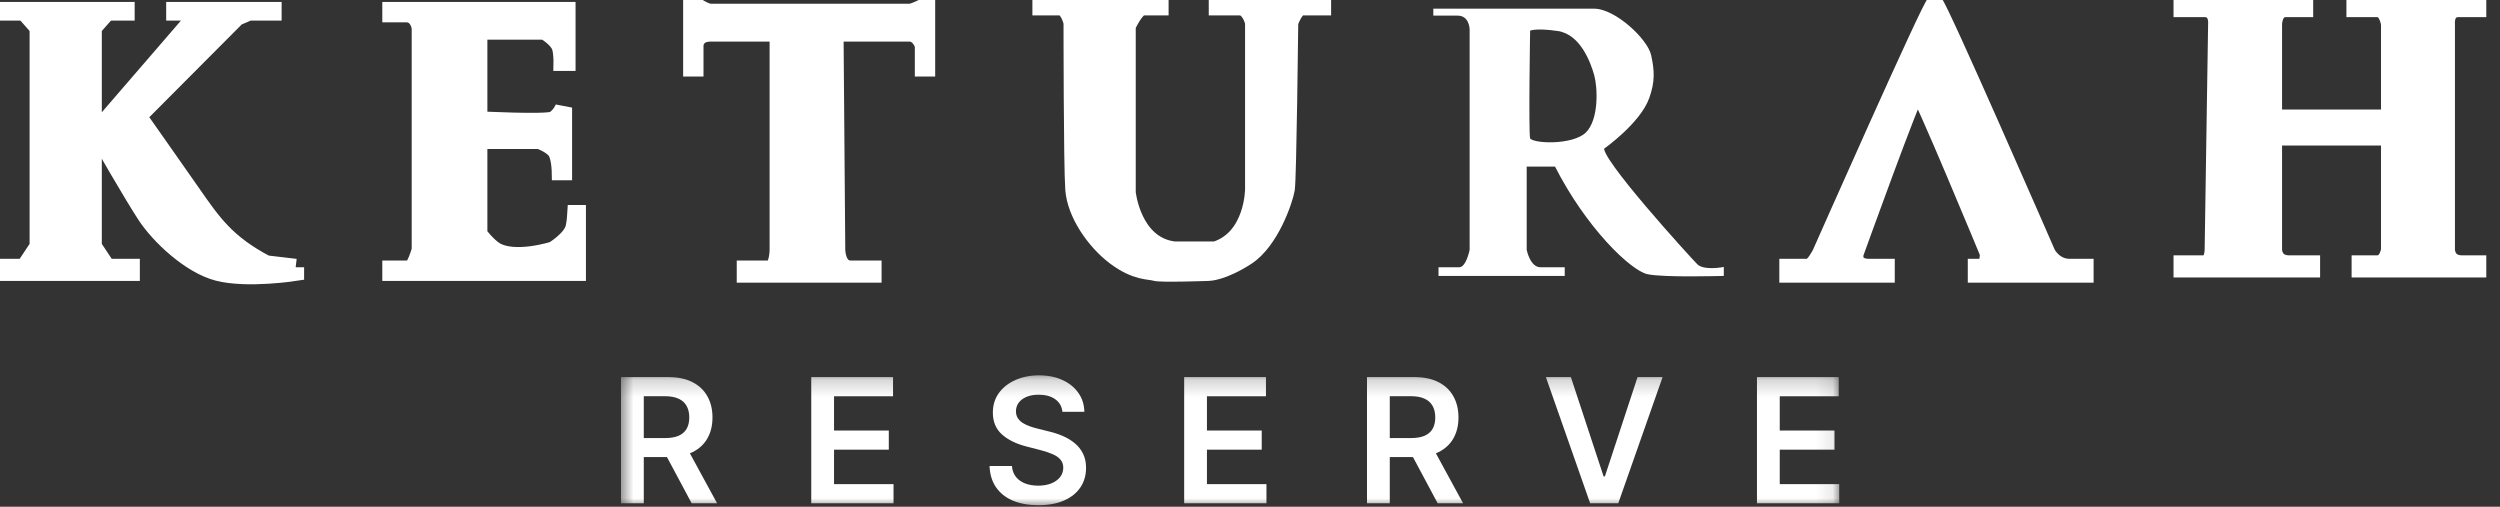 <svg width="148" height="30" viewBox="0 0 148 30" fill="none" xmlns="http://www.w3.org/2000/svg">
<rect x="0" y="0" width="148" height="30" fill="#333333" stroke="none"/>
<g clip-path="url(#clip0_199_253)">
<path d="M105.836 16.233V15.822H107.064C107.371 15.822 107.781 15 107.781 15C107.781 15 114.331 0.205 114.536 0.205C114.741 0.205 121.189 15 121.189 15C121.189 15 121.599 15.822 122.52 15.822H123.441V16.233H116.993V15.822H117.402C117.709 15.822 117.709 15 117.709 15C117.709 15 113.717 5.342 113.512 5.342C113.308 5.342 109.828 15 109.828 15C109.828 15 109.623 15.822 110.647 15.822H111.67V16.233H105.836Z" fill="white" stroke="white"/>
<path fill-rule="evenodd" clip-rule="evenodd" d="M84.955 0.616V0.822H86.286C87.105 0.822 87.105 1.747 87.105 1.747V14.794C87.105 14.794 86.9 15.925 86.388 15.925H85.262V16.233H92.529V15.925H91.199C90.482 15.925 90.278 14.794 90.278 14.794V9.76H92.12C94.005 13.48 96.624 15.925 97.545 16.13C98.466 16.336 101.946 16.233 101.946 16.233V15.925C101.946 15.925 100.82 16.13 100.411 15.719C100.001 15.308 94.474 9.247 94.884 8.733C94.884 8.733 97.029 7.228 97.545 5.753C97.869 4.828 97.852 4.212 97.647 3.288C97.443 2.363 95.56 0.615 94.372 0.616C93.184 0.618 84.955 0.616 84.955 0.616ZM90.482 1.745C90.482 1.745 90.38 7.808 90.482 8.218C90.585 8.627 93.144 8.731 93.963 7.909C94.781 7.087 94.679 5.135 94.474 4.416C94.27 3.697 93.655 1.937 92.222 1.732C90.79 1.526 90.482 1.745 90.482 1.745Z" fill="white"/>
<path d="M84.955 0.822H84.853V0.925H84.955V0.822ZM84.955 0.616V0.514L84.853 0.514V0.616H84.955ZM87.105 14.794L87.205 14.813L87.207 14.804V14.794H87.105ZM85.262 15.925V15.822H85.16V15.925H85.262ZM85.262 16.233H85.16V16.336H85.262V16.233ZM92.53 16.233V16.336H92.632V16.233H92.53ZM92.53 15.925H92.632V15.822H92.53V15.925ZM90.278 14.794H90.175V14.804L90.177 14.813L90.278 14.794ZM90.278 9.76V9.657H90.175V9.76H90.278ZM92.12 9.76L92.212 9.714L92.183 9.657H92.12V9.76ZM101.946 16.233L101.949 16.335L102.049 16.333V16.233H101.946ZM101.946 15.925H102.049V15.802L101.928 15.824L101.946 15.925ZM94.884 8.733L94.825 8.649L94.813 8.657L94.804 8.669L94.884 8.733ZM90.483 1.745L90.423 1.661L90.381 1.691L90.38 1.743L90.483 1.745ZM85.058 0.822V0.616H84.853V0.822H85.058ZM86.286 0.719H84.955V0.925H86.286V0.719ZM87.105 1.747C87.207 1.747 87.207 1.746 87.207 1.746C87.207 1.746 87.207 1.746 87.207 1.746C87.207 1.746 87.207 1.746 87.207 1.746C87.207 1.746 87.207 1.745 87.207 1.745C87.207 1.744 87.207 1.744 87.207 1.742C87.207 1.74 87.207 1.737 87.207 1.733C87.207 1.725 87.206 1.714 87.205 1.7C87.204 1.673 87.2 1.634 87.193 1.587C87.18 1.494 87.152 1.369 87.096 1.242C87.04 1.116 86.954 0.984 86.821 0.884C86.687 0.783 86.511 0.719 86.286 0.719V0.925C86.47 0.925 86.602 0.976 86.698 1.049C86.795 1.122 86.863 1.222 86.909 1.326C86.955 1.43 86.979 1.536 86.991 1.617C86.997 1.657 86.999 1.69 87.001 1.713C87.002 1.725 87.002 1.734 87.002 1.739C87.002 1.742 87.002 1.744 87.002 1.745C87.002 1.746 87.002 1.746 87.002 1.747C87.002 1.747 87.002 1.747 87.002 1.747C87.002 1.747 87.002 1.747 87.105 1.747ZM87.207 14.794V1.746L87.002 1.747V14.794H87.207ZM86.388 16.027C86.557 16.027 86.692 15.933 86.794 15.815C86.895 15.697 86.974 15.544 87.033 15.399C87.093 15.252 87.136 15.105 87.164 14.997C87.178 14.942 87.188 14.897 87.195 14.865C87.198 14.848 87.201 14.836 87.203 14.827C87.204 14.823 87.204 14.819 87.205 14.817C87.205 14.816 87.205 14.815 87.205 14.814C87.205 14.814 87.205 14.813 87.205 14.813C87.205 14.813 87.205 14.813 87.205 14.813C87.205 14.813 87.205 14.813 87.205 14.813C87.205 14.813 87.205 14.813 87.105 14.794C87.004 14.776 87.004 14.776 87.004 14.776C87.004 14.776 87.004 14.776 87.004 14.777C87.004 14.777 87.004 14.778 87.004 14.779C87.003 14.78 87.003 14.784 87.002 14.787C87 14.795 86.998 14.807 86.995 14.822C86.989 14.851 86.979 14.894 86.966 14.945C86.939 15.049 86.899 15.185 86.844 15.321C86.788 15.457 86.719 15.587 86.639 15.681C86.558 15.775 86.475 15.822 86.388 15.822V16.027ZM85.262 16.027H86.388V15.822H85.262V16.027ZM85.365 16.233V15.925H85.16V16.233H85.365ZM92.53 16.13H85.262V16.336H92.53V16.13ZM92.427 15.925V16.233H92.632V15.925H92.427ZM91.199 16.027H92.53V15.822H91.199V16.027ZM90.278 14.794C90.177 14.813 90.177 14.813 90.177 14.813C90.177 14.813 90.177 14.813 90.177 14.813C90.177 14.813 90.177 14.813 90.177 14.813C90.177 14.813 90.177 14.814 90.177 14.814C90.177 14.815 90.178 14.816 90.178 14.817C90.178 14.82 90.179 14.823 90.18 14.828C90.182 14.837 90.184 14.85 90.188 14.866C90.195 14.898 90.207 14.944 90.222 14.999C90.254 15.109 90.304 15.257 90.378 15.405C90.523 15.695 90.779 16.027 91.199 16.027V15.822C90.903 15.822 90.698 15.589 90.561 15.314C90.495 15.18 90.448 15.045 90.419 14.943C90.405 14.892 90.394 14.85 90.388 14.82C90.384 14.806 90.382 14.794 90.38 14.787C90.38 14.783 90.379 14.78 90.379 14.778C90.379 14.777 90.379 14.777 90.379 14.776C90.379 14.776 90.379 14.776 90.379 14.776C90.379 14.776 90.379 14.776 90.278 14.794ZM90.175 9.76V14.794H90.38V9.76H90.175ZM92.12 9.657H90.278V9.863H92.12V9.657ZM97.567 16.03C97.361 15.984 97.039 15.805 96.637 15.49C96.237 15.178 95.769 14.741 95.269 14.194C94.27 13.098 93.149 11.565 92.212 9.714L92.029 9.807C92.976 11.675 94.107 13.224 95.118 14.332C95.624 14.887 96.101 15.332 96.511 15.652C96.917 15.97 97.269 16.174 97.523 16.23L97.567 16.03ZM101.946 16.233C101.943 16.13 101.943 16.13 101.943 16.13C101.943 16.13 101.943 16.13 101.943 16.13C101.942 16.13 101.942 16.13 101.941 16.13C101.939 16.13 101.937 16.13 101.933 16.13C101.927 16.131 101.917 16.131 101.904 16.131C101.879 16.132 101.841 16.133 101.792 16.134C101.696 16.137 101.556 16.14 101.386 16.143C101.046 16.149 100.583 16.156 100.091 16.156C99.599 16.156 99.079 16.149 98.626 16.13C98.169 16.111 97.788 16.079 97.567 16.03L97.523 16.23C97.763 16.284 98.162 16.316 98.617 16.335C99.075 16.355 99.598 16.361 100.091 16.361C100.585 16.361 101.049 16.355 101.39 16.348C101.561 16.345 101.7 16.342 101.797 16.34C101.846 16.338 101.884 16.337 101.91 16.337C101.923 16.336 101.933 16.336 101.939 16.336C101.943 16.336 101.945 16.336 101.947 16.336C101.948 16.336 101.948 16.336 101.949 16.336C101.949 16.335 101.949 16.335 101.949 16.335C101.949 16.335 101.949 16.335 101.946 16.233ZM101.844 15.925V16.233H102.049V15.925H101.844ZM100.339 15.792C100.46 15.914 100.628 15.984 100.8 16.025C100.974 16.066 101.161 16.079 101.332 16.079C101.504 16.079 101.661 16.066 101.776 16.052C101.833 16.046 101.88 16.039 101.913 16.034C101.929 16.032 101.942 16.03 101.95 16.028C101.955 16.027 101.958 16.027 101.961 16.026C101.962 16.026 101.963 16.026 101.964 16.026C101.964 16.026 101.964 16.026 101.964 16.026C101.964 16.026 101.964 16.026 101.964 16.026C101.964 16.026 101.965 16.026 101.965 16.026C101.965 16.026 101.965 16.026 101.946 15.925C101.928 15.824 101.928 15.824 101.928 15.824C101.928 15.824 101.928 15.824 101.928 15.824C101.928 15.824 101.928 15.824 101.927 15.824C101.927 15.824 101.926 15.824 101.925 15.824C101.924 15.824 101.921 15.825 101.917 15.825C101.909 15.827 101.897 15.829 101.882 15.831C101.851 15.836 101.807 15.842 101.752 15.848C101.643 15.861 101.493 15.873 101.332 15.873C101.17 15.873 101 15.861 100.847 15.825C100.693 15.788 100.567 15.73 100.483 15.646L100.339 15.792ZM94.804 8.669C94.746 8.741 94.755 8.839 94.775 8.916C94.796 9.001 94.838 9.101 94.896 9.211C95.013 9.434 95.2 9.719 95.434 10.044C95.904 10.694 96.571 11.515 97.262 12.331C98.645 13.963 100.131 15.583 100.339 15.792L100.483 15.646C100.282 15.444 98.799 13.828 97.418 12.198C96.728 11.383 96.064 10.567 95.6 9.923C95.367 9.601 95.187 9.325 95.078 9.116C95.023 9.011 94.988 8.928 94.973 8.867C94.956 8.798 94.971 8.788 94.964 8.797L94.804 8.669ZM97.448 5.719C97.199 6.431 96.55 7.162 95.951 7.721C95.653 7.999 95.372 8.231 95.164 8.394C95.06 8.475 94.975 8.539 94.916 8.583C94.887 8.604 94.864 8.621 94.848 8.632C94.841 8.638 94.835 8.642 94.831 8.645C94.829 8.646 94.828 8.647 94.826 8.648C94.826 8.648 94.826 8.648 94.825 8.648C94.825 8.649 94.825 8.649 94.825 8.649C94.825 8.649 94.825 8.649 94.884 8.733C94.942 8.817 94.942 8.817 94.942 8.817C94.942 8.817 94.942 8.817 94.942 8.817C94.943 8.817 94.943 8.817 94.943 8.817C94.943 8.816 94.944 8.816 94.944 8.816C94.945 8.815 94.947 8.814 94.949 8.812C94.953 8.809 94.96 8.805 94.968 8.799C94.984 8.787 95.007 8.77 95.037 8.748C95.098 8.704 95.185 8.638 95.29 8.556C95.501 8.39 95.788 8.154 96.091 7.871C96.693 7.309 97.375 6.55 97.642 5.787L97.448 5.719ZM97.547 3.31C97.649 3.768 97.702 4.144 97.692 4.517C97.682 4.889 97.608 5.264 97.448 5.719L97.642 5.787C97.806 5.317 97.886 4.921 97.897 4.523C97.908 4.126 97.85 3.731 97.747 3.265L97.547 3.31ZM94.372 0.719C94.646 0.719 94.97 0.82 95.309 0.995C95.647 1.168 95.994 1.411 96.312 1.683C96.629 1.955 96.916 2.255 97.135 2.542C97.356 2.832 97.501 3.1 97.547 3.31L97.747 3.265C97.691 3.013 97.525 2.716 97.297 2.418C97.069 2.117 96.772 1.807 96.445 1.527C96.118 1.246 95.758 0.994 95.403 0.812C95.049 0.63 94.692 0.513 94.372 0.514L94.372 0.719ZM84.955 0.616C84.955 0.719 84.955 0.719 84.955 0.719C84.956 0.719 84.956 0.719 84.956 0.719C84.956 0.719 84.956 0.719 84.957 0.719C84.958 0.719 84.959 0.719 84.961 0.719C84.965 0.719 84.971 0.719 84.979 0.719C84.995 0.719 85.018 0.719 85.048 0.719C85.109 0.719 85.197 0.719 85.311 0.719C85.538 0.719 85.865 0.719 86.26 0.719C87.05 0.72 88.115 0.72 89.218 0.72C91.424 0.72 93.778 0.72 94.372 0.719L94.372 0.514C93.778 0.515 91.424 0.515 89.218 0.514C88.115 0.514 87.05 0.514 86.26 0.514C85.865 0.514 85.538 0.514 85.311 0.514C85.197 0.514 85.109 0.514 85.048 0.514C85.018 0.514 84.995 0.514 84.979 0.514C84.971 0.514 84.965 0.514 84.961 0.514C84.959 0.514 84.958 0.514 84.957 0.514C84.956 0.514 84.956 0.514 84.956 0.514C84.956 0.514 84.956 0.514 84.956 0.514C84.955 0.514 84.955 0.514 84.955 0.616ZM90.582 8.192C90.578 8.177 90.573 8.138 90.568 8.07C90.563 8.005 90.559 7.92 90.555 7.818C90.548 7.615 90.544 7.345 90.542 7.033C90.537 6.408 90.54 5.612 90.546 4.829C90.553 4.045 90.562 3.275 90.57 2.7C90.574 2.413 90.578 2.174 90.581 2.008C90.582 1.925 90.583 1.859 90.584 1.815C90.584 1.793 90.584 1.775 90.585 1.764C90.585 1.758 90.585 1.754 90.585 1.751C90.585 1.75 90.585 1.748 90.585 1.748C90.585 1.747 90.585 1.747 90.585 1.747C90.585 1.747 90.585 1.747 90.585 1.747C90.585 1.747 90.585 1.747 90.483 1.745C90.38 1.743 90.38 1.743 90.38 1.743C90.38 1.743 90.38 1.743 90.38 1.743C90.38 1.744 90.38 1.744 90.38 1.744C90.38 1.745 90.38 1.746 90.38 1.748C90.38 1.75 90.38 1.755 90.38 1.761C90.38 1.772 90.379 1.789 90.379 1.811C90.378 1.856 90.377 1.921 90.376 2.005C90.373 2.171 90.37 2.41 90.366 2.697C90.358 3.272 90.348 4.043 90.342 4.827C90.335 5.611 90.332 6.407 90.337 7.034C90.339 7.348 90.344 7.619 90.351 7.825C90.354 7.928 90.358 8.016 90.364 8.085C90.368 8.151 90.374 8.207 90.383 8.243L90.582 8.192ZM93.89 7.837C93.703 8.024 93.409 8.165 93.06 8.263C92.713 8.359 92.322 8.41 91.951 8.422C91.579 8.435 91.232 8.409 90.975 8.357C90.845 8.331 90.743 8.298 90.673 8.263C90.597 8.226 90.583 8.197 90.582 8.192L90.383 8.243C90.407 8.34 90.496 8.405 90.582 8.448C90.675 8.493 90.796 8.53 90.934 8.558C91.211 8.615 91.574 8.641 91.957 8.628C92.341 8.615 92.749 8.563 93.115 8.461C93.479 8.359 93.812 8.205 94.035 7.982L93.89 7.837ZM94.376 4.444C94.474 4.79 94.551 5.446 94.5 6.116C94.45 6.791 94.273 7.453 93.89 7.837L94.035 7.982C94.471 7.544 94.653 6.819 94.704 6.132C94.756 5.441 94.679 4.761 94.573 4.388L94.376 4.444ZM92.208 1.834C92.883 1.93 93.373 2.394 93.723 2.937C94.073 3.48 94.275 4.088 94.376 4.444L94.573 4.388C94.469 4.025 94.261 3.394 93.895 2.826C93.529 2.258 92.995 1.739 92.237 1.63L92.208 1.834ZM90.483 1.745C90.542 1.829 90.542 1.829 90.541 1.829C90.541 1.829 90.541 1.829 90.541 1.829C90.541 1.829 90.541 1.829 90.541 1.829C90.541 1.829 90.54 1.83 90.54 1.83C90.54 1.83 90.539 1.83 90.539 1.83C90.539 1.831 90.538 1.831 90.539 1.831C90.539 1.831 90.541 1.83 90.544 1.828C90.551 1.825 90.564 1.819 90.585 1.811C90.629 1.797 90.705 1.777 90.827 1.763C91.071 1.736 91.497 1.732 92.208 1.834L92.237 1.63C91.515 1.527 91.071 1.529 90.804 1.559C90.67 1.574 90.579 1.597 90.52 1.617C90.491 1.627 90.469 1.636 90.453 1.644C90.445 1.648 90.439 1.651 90.434 1.654C90.431 1.656 90.429 1.657 90.428 1.658C90.427 1.659 90.426 1.659 90.425 1.66C90.425 1.66 90.424 1.66 90.424 1.66C90.424 1.661 90.424 1.661 90.424 1.661C90.424 1.661 90.424 1.661 90.424 1.661C90.423 1.661 90.423 1.661 90.483 1.745Z" fill="white"/>
<path d="M61.618 0.411V0.205H68.681V0.411H67.657C67.248 0.411 66.736 1.541 66.736 1.541V11.404C66.736 11.404 67.043 14.486 69.5 14.794H71.956C74.208 14.075 74.208 11.199 74.208 11.199V1.336C74.208 1.336 74.003 0.411 73.389 0.411H72.058V0.205H78.302V0.411H77.074C76.665 0.411 76.357 1.336 76.357 1.336C76.357 1.336 76.255 10.582 76.153 11.199C76.05 11.815 75.231 14.281 73.799 15.205C72.365 16.13 71.547 16.13 71.547 16.13C71.547 16.13 68.681 16.233 68.374 16.13C68.067 16.027 67.248 16.13 66.019 15.205C64.791 14.281 63.665 12.637 63.563 11.199C63.461 9.76 63.461 1.336 63.461 1.336C63.461 1.336 63.256 0.411 62.744 0.411H61.618Z" fill="white" stroke="white"/>
<mask id="mask0_199_253" style="mask-type:luminance" maskUnits="userSpaceOnUse" x="36" y="22" width="73" height="8">
<path d="M108.906 22.192H36.643V30H108.906V22.192Z" fill="white"/>
</mask>
<g mask="url(#mask0_199_253)">
<path d="M36.763 29.794V22.323H39.555C40.127 22.323 40.606 22.422 40.994 22.622C41.384 22.821 41.679 23.101 41.877 23.461C42.079 23.818 42.179 24.235 42.179 24.712C42.179 25.191 42.077 25.607 41.874 25.96C41.673 26.31 41.376 26.581 40.983 26.774C40.591 26.963 40.109 27.058 39.537 27.058H37.548V25.934H39.355C39.689 25.934 39.963 25.888 40.176 25.796C40.39 25.701 40.547 25.564 40.649 25.384C40.753 25.201 40.805 24.977 40.805 24.712C40.805 24.447 40.753 24.221 40.649 24.034C40.545 23.844 40.386 23.7 40.173 23.603C39.96 23.503 39.684 23.454 39.348 23.454H38.112V29.794H36.763ZM40.609 26.409L42.452 29.794H40.947L39.137 26.409H40.609ZM48.026 29.794V22.323H52.868V23.457H49.375V25.486H52.617V26.62H49.375V28.66H52.897V29.794H48.026ZM62.895 24.377C62.861 24.058 62.718 23.81 62.466 23.632C62.217 23.455 61.892 23.366 61.492 23.366C61.211 23.366 60.97 23.409 60.769 23.494C60.568 23.579 60.414 23.694 60.307 23.84C60.201 23.986 60.146 24.153 60.144 24.34C60.144 24.496 60.179 24.631 60.249 24.745C60.322 24.859 60.42 24.957 60.544 25.037C60.667 25.115 60.804 25.18 60.954 25.234C61.105 25.288 61.256 25.332 61.409 25.369L62.106 25.544C62.388 25.61 62.658 25.698 62.917 25.811C63.179 25.922 63.413 26.063 63.619 26.234C63.827 26.404 63.992 26.609 64.113 26.85C64.234 27.091 64.295 27.373 64.295 27.697C64.295 28.134 64.183 28.52 63.96 28.853C63.737 29.184 63.415 29.443 62.993 29.63C62.574 29.815 62.067 29.907 61.471 29.907C60.891 29.907 60.389 29.817 59.962 29.637C59.538 29.458 59.206 29.195 58.966 28.849C58.729 28.504 58.6 28.084 58.581 27.587H59.907C59.927 27.847 60.007 28.064 60.147 28.237C60.288 28.409 60.471 28.538 60.696 28.623C60.924 28.709 61.178 28.751 61.46 28.751C61.753 28.751 62.01 28.707 62.23 28.62C62.453 28.53 62.627 28.406 62.754 28.248C62.88 28.087 62.944 27.9 62.946 27.686C62.944 27.491 62.887 27.331 62.775 27.204C62.664 27.075 62.508 26.968 62.306 26.883C62.108 26.796 61.875 26.718 61.609 26.65L60.762 26.431C60.149 26.273 59.664 26.033 59.308 25.712C58.954 25.388 58.777 24.959 58.777 24.424C58.777 23.984 58.896 23.598 59.133 23.267C59.373 22.937 59.699 22.68 60.111 22.498C60.523 22.313 60.989 22.22 61.51 22.22C62.039 22.22 62.502 22.313 62.899 22.498C63.299 22.68 63.613 22.934 63.84 23.26C64.068 23.584 64.186 23.956 64.193 24.377H62.895ZM70.103 29.794V22.323H74.945V23.457H71.451V25.486H74.694V26.62H71.451V28.66H74.974V29.794H70.103ZM80.926 29.794V22.323H83.718C84.29 22.323 84.769 22.422 85.157 22.622C85.547 22.821 85.842 23.101 86.04 23.461C86.242 23.818 86.342 24.235 86.342 24.712C86.342 25.191 86.24 25.607 86.037 25.96C85.836 26.31 85.539 26.581 85.146 26.774C84.754 26.963 84.271 27.058 83.7 27.058H81.711V25.934H83.518C83.852 25.934 84.126 25.888 84.339 25.796C84.552 25.701 84.71 25.564 84.812 25.384C84.916 25.201 84.968 24.977 84.968 24.712C84.968 24.447 84.916 24.221 84.812 24.034C84.708 23.844 84.549 23.7 84.336 23.603C84.122 23.503 83.847 23.454 83.51 23.454H82.275V29.794H80.926ZM84.772 26.409L86.615 29.794H85.11L83.3 26.409H84.772ZM92.995 22.323L94.933 28.204H95.009L96.943 22.323H98.426L95.801 29.794H94.137L91.516 22.323H92.995ZM104.012 29.794V22.323H108.854V23.457H105.361V25.486H108.603V26.62H105.361V28.66H108.883V29.794H104.012Z" fill="white"/>
</g>
<path d="M1.433 0.719H0.205V0.616H7.472V0.719H6.346L5.527 1.644V7.397H6.039L11.361 1.233L10.952 0.719H10.338V0.616H16.172V0.719H14.739L14.023 1.027L8.188 6.884C8.188 6.884 10.133 9.642 11.361 11.404C12.59 13.166 13.409 14.384 15.763 15.617L17.503 15.822V16.13C17.503 16.13 14.639 16.58 12.897 16.13C11.251 15.706 9.417 13.973 8.612 12.74C7.807 11.507 6.039 8.425 6.039 8.425H5.527V14.589L6.346 15.822H7.779V16.13H0.409V15.822H1.433L2.252 14.589V1.644L1.433 0.719Z" fill="white"/>
<path d="M5.527 8.425V14.589L6.346 15.822H7.779V16.13H0.409V15.822H1.433L2.252 14.589V1.644L1.433 0.719H0.205V0.616H7.472V0.719H6.346L5.527 1.644V7.397M5.527 8.425H6.039C6.039 8.425 7.807 11.507 8.612 12.74C9.417 13.973 11.251 15.706 12.897 16.13C14.639 16.58 17.503 16.13 17.503 16.13V15.822M5.527 8.425V7.397M5.527 7.397H6.039L11.361 1.233L10.952 0.719H10.338V0.616H16.172V0.719H14.739L14.023 1.027L8.188 6.884C8.188 6.884 10.133 9.642 11.361 11.404C12.59 13.166 13.409 14.384 15.763 15.617M17.503 15.822C17.503 15.822 16.941 15.822 16.582 15.822C16.582 15.822 17.093 16.644 15.763 15.617M17.503 15.822L15.763 15.617" stroke="white"/>
<path d="M23.132 0.616V0.822H24.054C24.77 0.822 24.872 1.644 24.872 1.644V14.794C24.872 14.794 24.565 15.925 24.258 15.925H23.132V16.13H34.187V12.637H34.084C34.084 12.637 34.054 13.146 33.982 13.459C33.824 14.151 32.754 14.794 32.754 14.794C32.754 14.794 30.411 15.541 29.274 14.794C28.848 14.515 28.353 13.87 28.353 13.87V8.322H31.935C31.935 8.322 32.745 8.601 32.959 9.041C33.151 9.438 33.163 10.171 33.163 10.171H33.368V6.37C33.368 6.37 33.163 6.884 32.754 7.089C32.344 7.295 28.353 7.089 28.353 7.089V1.849H32.242C32.242 1.849 33.002 2.29 33.163 2.774C33.277 3.117 33.266 3.699 33.266 3.699H33.573V0.616H23.132Z" fill="white" stroke="white"/>
<path d="M42.068 0.722C41.761 0.722 41.147 0.309 41.147 0.309L40.942 0.205V4.031H41.147V2.687C41.147 2.687 41.147 1.963 42.068 1.963H46.06V14.785C46.06 14.785 46.06 15.923 45.548 15.923H44.115V16.233H51.69V15.923H50.359C49.54 15.923 49.54 14.785 49.54 14.785L49.438 1.963H53.839C54.453 1.963 54.658 2.687 54.658 2.687V4.031H54.863V0.309C54.863 0.309 54.146 0.722 53.839 0.722H42.068Z" fill="white" stroke="white"/>
<path d="M129.173 0.514V0.205H136.44V0.514H135.314C134.598 0.514 134.598 1.438 134.598 1.438V6.986H141.456V1.438C141.456 1.438 141.353 0.514 140.739 0.514H139.408V0.205H146.778V0.514H145.55C144.731 0.514 144.833 1.438 144.833 1.438V14.794C144.833 14.794 144.833 15.616 145.754 15.616H147.085V15.925H139.715V15.616H140.739C141.353 15.616 141.456 14.794 141.456 14.794V8.116H134.598V14.794C134.598 14.794 134.598 15.616 135.519 15.616H136.85V15.925H129.173V15.616H130.503C131.015 15.616 131.015 14.794 131.015 14.794L131.22 1.438C131.22 1.438 131.322 0.514 130.503 0.514H129.173Z" fill="white" stroke="white"/>
</g>
<defs>
<clipPath id="clip0_199_253">
<rect width="147.188" height="30" fill="white"/>
</clipPath>
</defs>
</svg>
